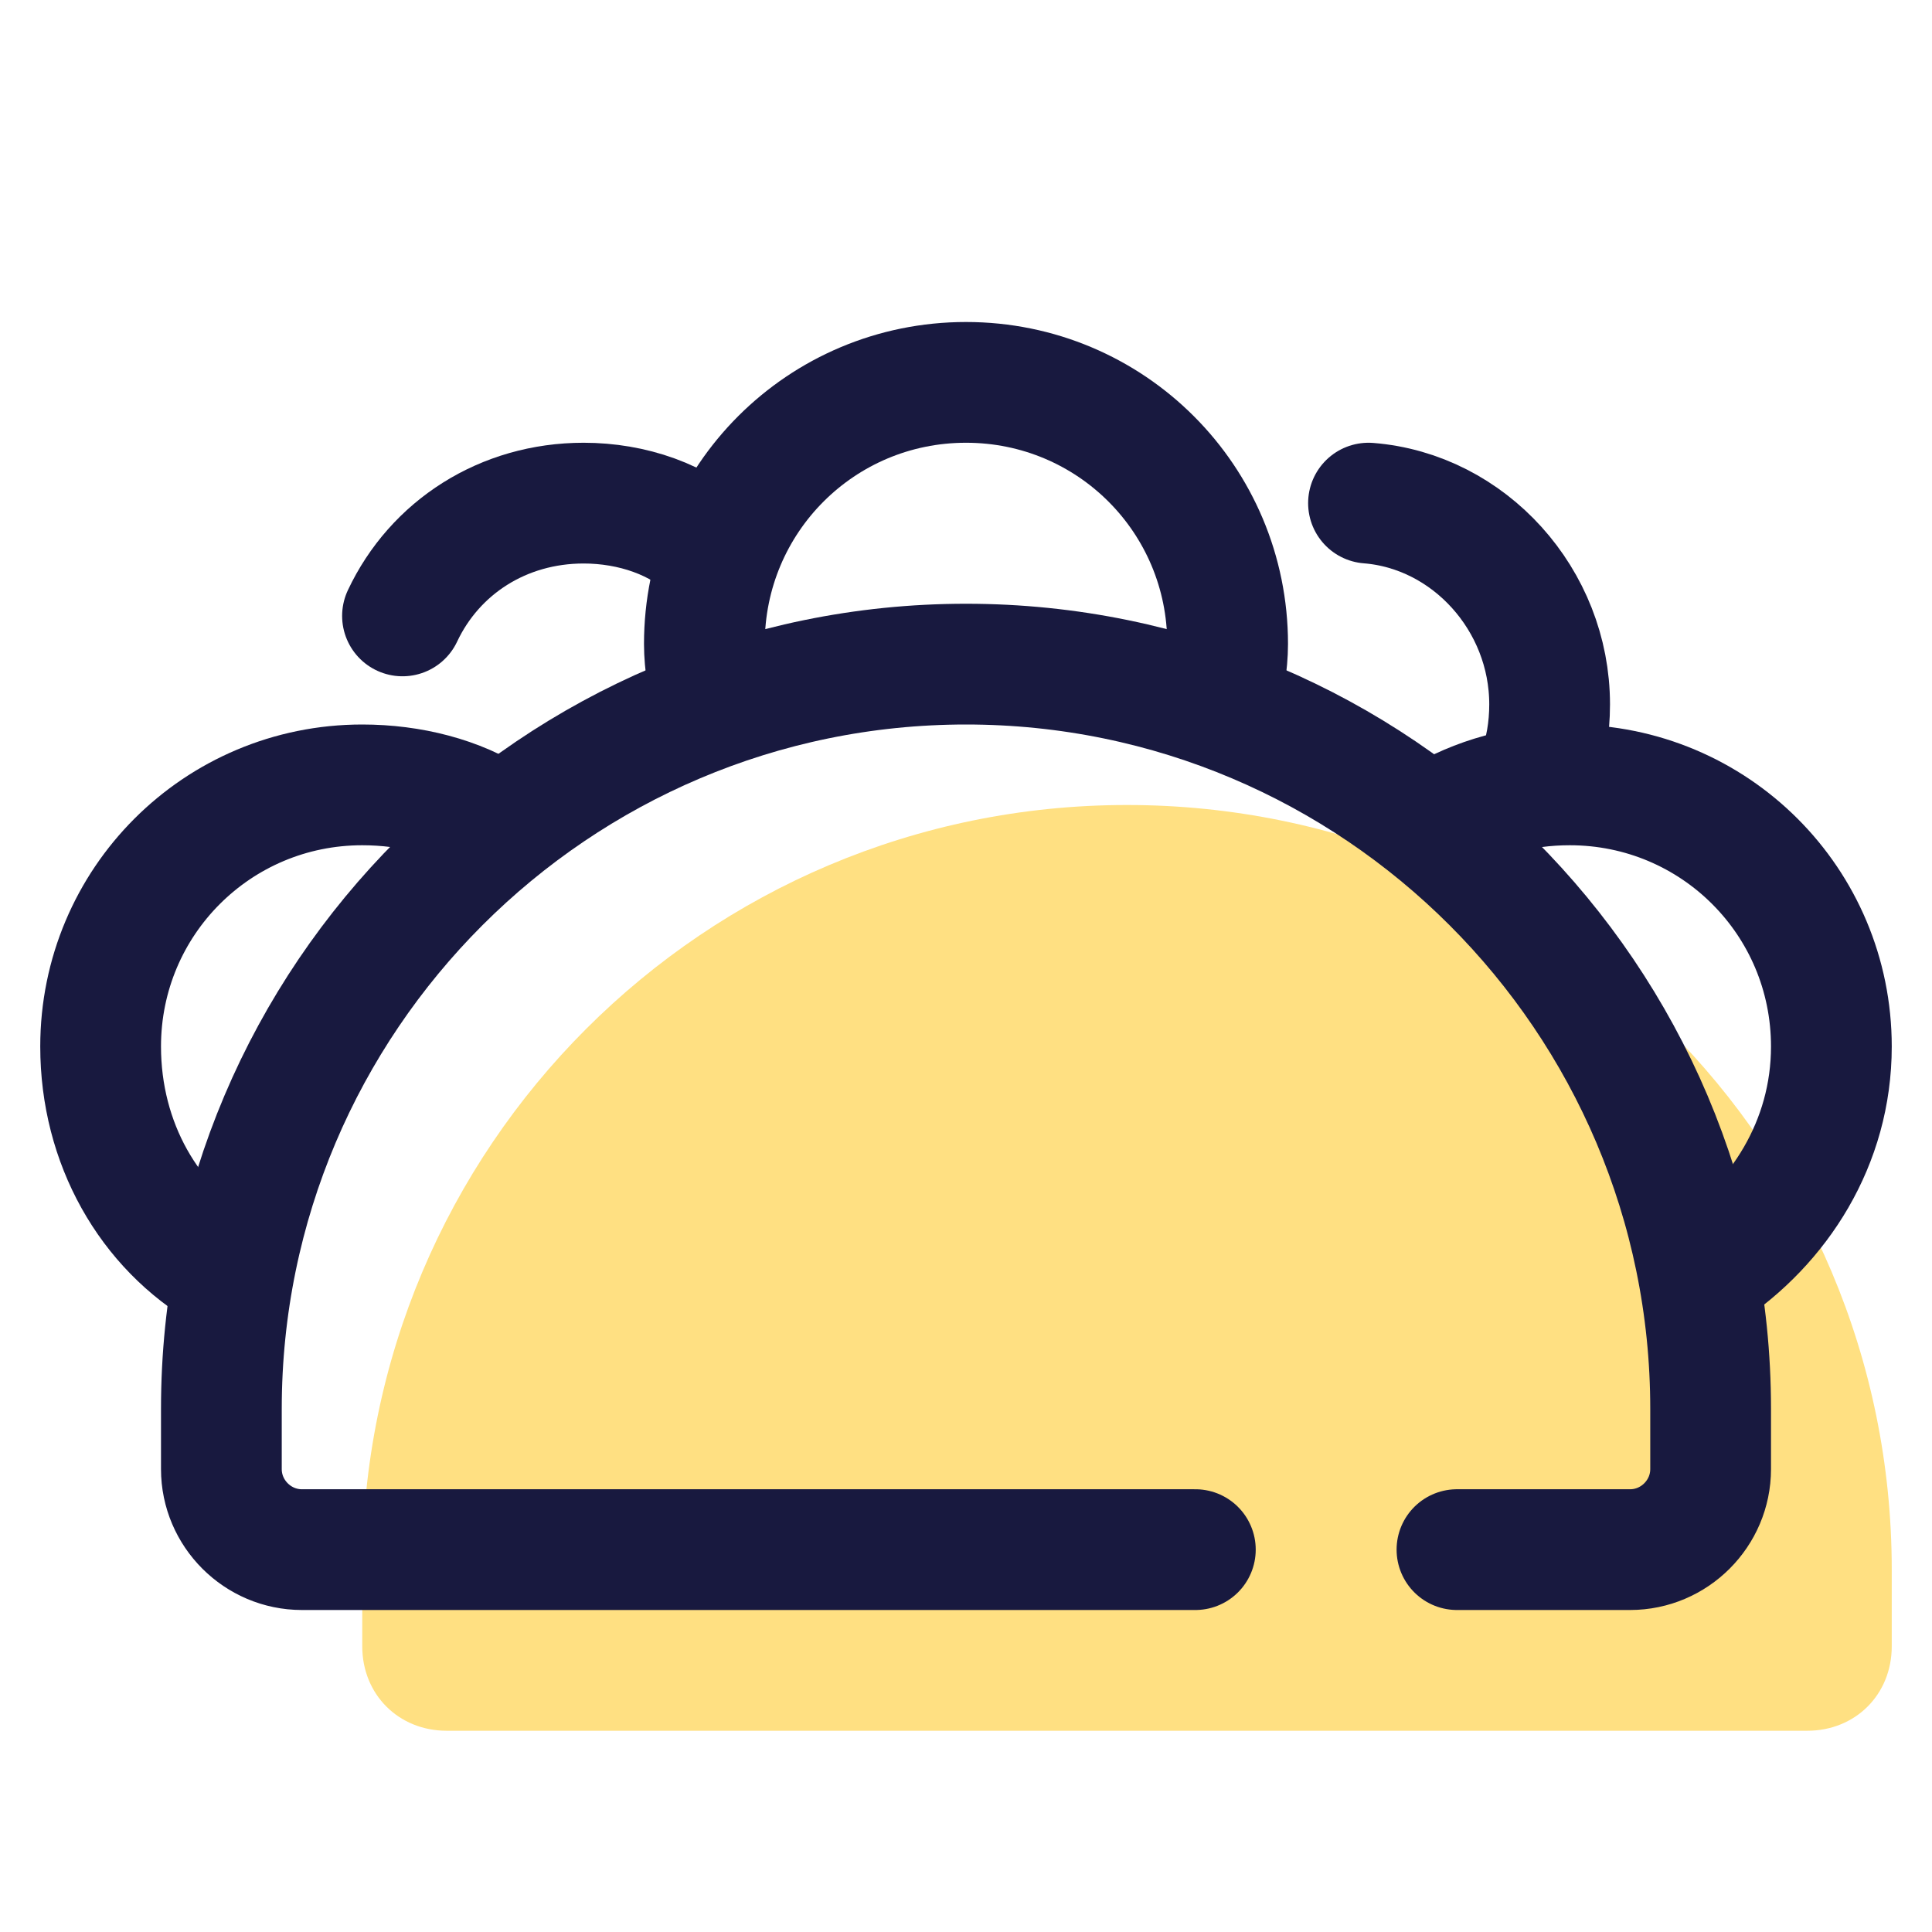 <?xml version="1.0" encoding="UTF-8"?>
<svg xmlns="http://www.w3.org/2000/svg" xmlns:xlink="http://www.w3.org/1999/xlink" width="36pt" height="36pt" viewBox="0 0 36 36" version="1.1">
<g id="surface19693">
<path style=" stroke:none;fill-rule:nonzero;fill:rgb(100%,87.843%,50.98%);fill-opacity:1;" d="M 33.676 32.25 L 8.324 32.25 C 7.426 32.25 6.75 31.574 6.75 30.676 L 6.75 29.25 C 6.75 21.375 13.125 15 21 15 C 28.875 15 35.25 21.375 35.25 29.25 L 35.25 30.676 C 35.25 31.574 34.574 32.25 33.676 32.25 Z M 33.676 32.25 "/>
<path style="fill:none;stroke-width:3;stroke-linecap:round;stroke-linejoin:round;stroke:rgb(9.412%,9.804%,24.706%);stroke-opacity:1;stroke-miterlimit:10;" d="M 10 15.302 C 10.802 13.599 12.5 12.5 14.5 12.5 C 15.698 12.5 16.901 12.901 17.698 13.698 " transform="matrix(0.75,0,0,0.75,0,0)"/>
<path style="fill:none;stroke-width:3;stroke-linecap:round;stroke-linejoin:round;stroke:rgb(9.412%,9.804%,24.706%);stroke-opacity:1;stroke-miterlimit:10;" d="M 34 12.5 C 36.5 12.698 38.5 14.901 38.5 17.5 C 38.5 18.099 38.401 18.698 38.198 19.198 " transform="matrix(0.75,0,0,0.75,0,0)"/>
<path style="fill:none;stroke-width:3;stroke-linecap:round;stroke-linejoin:round;stroke:rgb(9.412%,9.804%,24.706%);stroke-opacity:1;stroke-miterlimit:10;" d="M 5.599 31.599 C 3.698 30.5 2.5 28.401 2.5 26 C 2.5 22.401 5.401 19.5 9 19.5 C 10.198 19.5 11.401 19.802 12.302 20.401 " transform="matrix(0.75,0,0,0.75,0,0)"/>
<path style="fill:none;stroke-width:3;stroke-linecap:round;stroke-linejoin:round;stroke:rgb(9.412%,9.804%,24.706%);stroke-opacity:1;stroke-miterlimit:10;" d="M 35.698 20.401 C 36.698 19.802 37.802 19.5 39 19.5 C 42.599 19.5 45.5 22.401 45.5 26 C 45.5 28.401 44.198 30.401 42.401 31.599 " transform="matrix(0.75,0,0,0.75,0,0)"/>
<path style="fill:none;stroke-width:3;stroke-linecap:round;stroke-linejoin:round;stroke:rgb(9.412%,9.804%,24.706%);stroke-opacity:1;stroke-miterlimit:10;" d="M 17.698 17.5 C 17.599 17 17.5 16.5 17.5 16 C 17.5 12.401 20.401 9.5 24 9.5 C 27.599 9.5 30.5 12.401 30.5 16 C 30.5 16.5 30.401 17 30.302 17.5 " transform="matrix(0.75,0,0,0.75,0,0)"/>
<path style="fill:none;stroke-width:3;stroke-linecap:round;stroke-linejoin:round;stroke:rgb(9.412%,9.804%,24.706%);stroke-opacity:1;stroke-miterlimit:10;" d="M 29.698 38.5 L 7.5 38.5 C 6.401 38.5 5.5 37.599 5.5 36.5 L 5.5 35 C 5.5 24.802 13.802 16.5 24 16.5 C 34.198 16.5 42.5 24.802 42.5 35 L 42.5 36.5 C 42.5 37.599 41.599 38.5 40.5 38.5 L 36.198 38.5 " transform="matrix(0.75,0,0,0.75,0,0)"/>
</g>
</svg>
